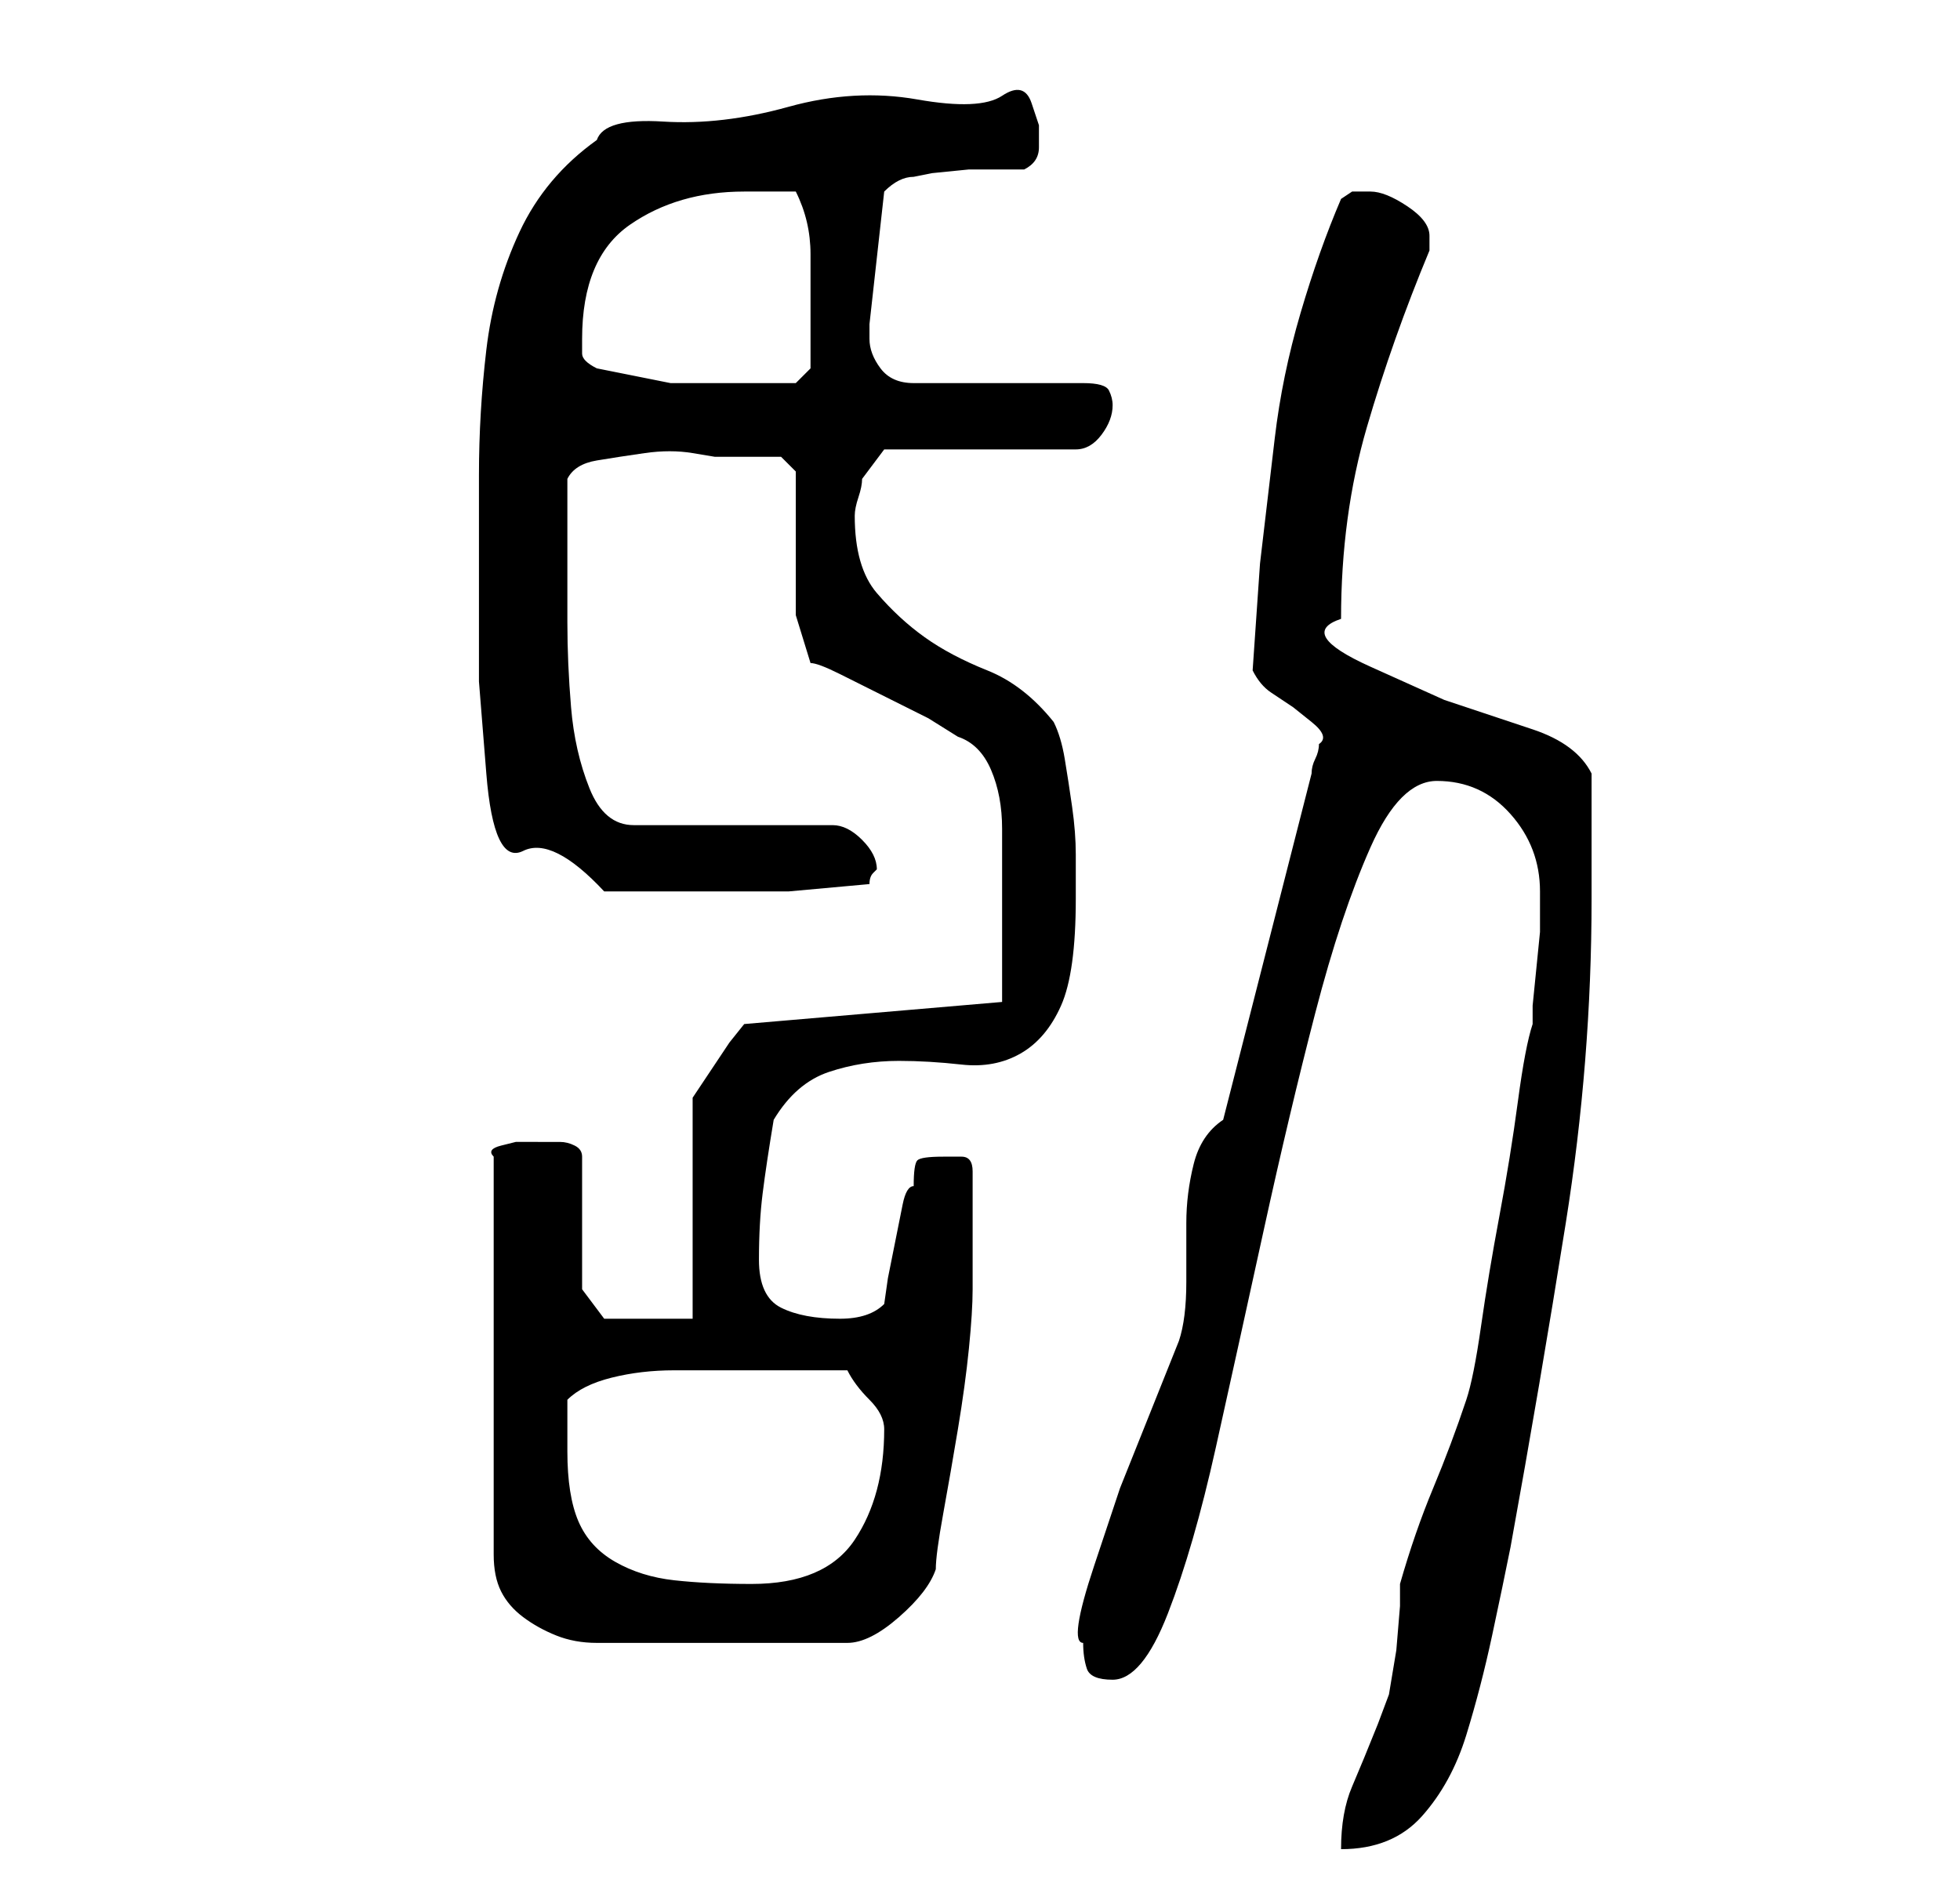 <?xml version="1.0" standalone="no"?>
<!DOCTYPE svg PUBLIC "-//W3C//DTD SVG 1.1//EN" "http://www.w3.org/Graphics/SVG/1.1/DTD/svg11.dtd" >
<svg xmlns="http://www.w3.org/2000/svg" xmlns:xlink="http://www.w3.org/1999/xlink" version="1.1" viewBox="-10 0 266 256">
   <path fill="currentColor"
d="M189 190q-2 6 -4.5 12t-4.5 13v3t-0.5 6l-1 6t-1.5 4q-2 5 -3.5 8.5t-1.5 8.5q7 0 11 -4.5t6 -11t3.5 -13.5t2.5 -12q4 -22 7.5 -44t3.5 -44v-17q-2 -4 -8 -6l-12 -4t-10 -4.5t-4 -6.5q0 -14 3.5 -26t8.5 -24v-2q0 -2 -3 -4t-5 -2h-2.5t-1.5 1q-3 7 -5.5 15.5t-3.5 17
l-2 17t-1 14.5q1 2 2.5 3l3 2t2.5 2t1 3q0 1 -0.5 2t-0.5 2l-12 47q-3 2 -4 6t-1 8v8q0 5 -1 8l-4 10l-4 10t-3.5 10.5t-1.5 10.5q0 2 0.5 3.5t3.5 1.5q4 0 7.5 -9t6.5 -22.5t6.5 -29.5t7 -29.5t7.5 -22.5t9 -9q6 0 10 4.5t4 10.5v2v3.5t-0.5 5t-0.5 5v2.5q-1 3 -2 10.5
t-2.5 15.5t-2.5 15t-2 10zM63 155h-1h-2t-2 0.5t-1 1.5v54q0 3 1 5t3 3.5t4.5 2.5t5.5 1h34q3 0 7 -3.5t5 -6.5q0 -2 1 -7.5t2 -11.5t1.5 -11t0.5 -8v-8v-8q0 -2 -1.5 -2h-2.5q-3 0 -3.5 0.5t-0.5 3.5q-1 0 -1.5 2.5l-1 5l-1 5t-0.5 3.5q-1 1 -2.5 1.5t-3.5 0.5
q-5 0 -8 -1.5t-3 -6.5t0.5 -9t1.5 -10q3 -5 7.5 -6.5t9.5 -1.5q4 0 8.5 0.5t8 -1.5t5.5 -6.5t2 -14.5v-6q0 -3 -0.5 -6.5t-1 -6.5t-1.5 -5q-4 -5 -9 -7t-8.5 -4.5t-6.5 -6t-3 -10.5q0 -1 0.5 -2.5t0.5 -2.5l3 -4h26q2 0 3.5 -2t1.5 -4q0 -1 -0.5 -2t-3.5 -1h-23
q-3 0 -4.5 -2t-1.5 -4v-2l2 -18q1 -1 2 -1.5t2 -0.5l2.5 -0.5t5 -0.5h4.5h3q2 -1 2 -3v-3t-1 -3t-4 -1t-11.5 0.5t-17.5 1t-17 2t-9 2.5q-7 5 -10.5 12.5t-4.5 16t-1 17v15.5v12.5t1 12.5t5 10.5t11 5.5h14h11t11 -1q0 -1 0.5 -1.5l0.5 -0.5q0 -2 -2 -4t-4 -2h-27
q-4 0 -6 -5t-2.5 -11t-0.5 -11.5v-7.5v-12q1 -2 4 -2.5t6.5 -1t6.5 0l3 0.5h5h4l2 2v4.5v7.5v7.5t2 6.5q1 0 4 1.5l6 3l6 3t4 2.5q3 1 4.5 4.5t1.5 8v8.5v7v8l-35 3l-2 2.5t-3 4.5l-1 1.5l-1 1.5v30h-12l-3 -4v-18q0 -1 -1 -1.5t-2 -0.5h-2h-1zM67 197v-7q2 -2 6 -3t8.5 -1
h9h7.5h7q1 2 3 4t2 4q0 9 -4 15t-14 6q-6 0 -10.5 -0.5t-8 -2.5t-5 -5.5t-1.5 -9.5zM71 50q-2 -1 -2 -2v-2q0 -11 6.5 -15.5t15.5 -4.5h4h3q2 4 2 8.5v8.5v4v3l-2 2h-7h-10t-10 -2z" />
</svg>
